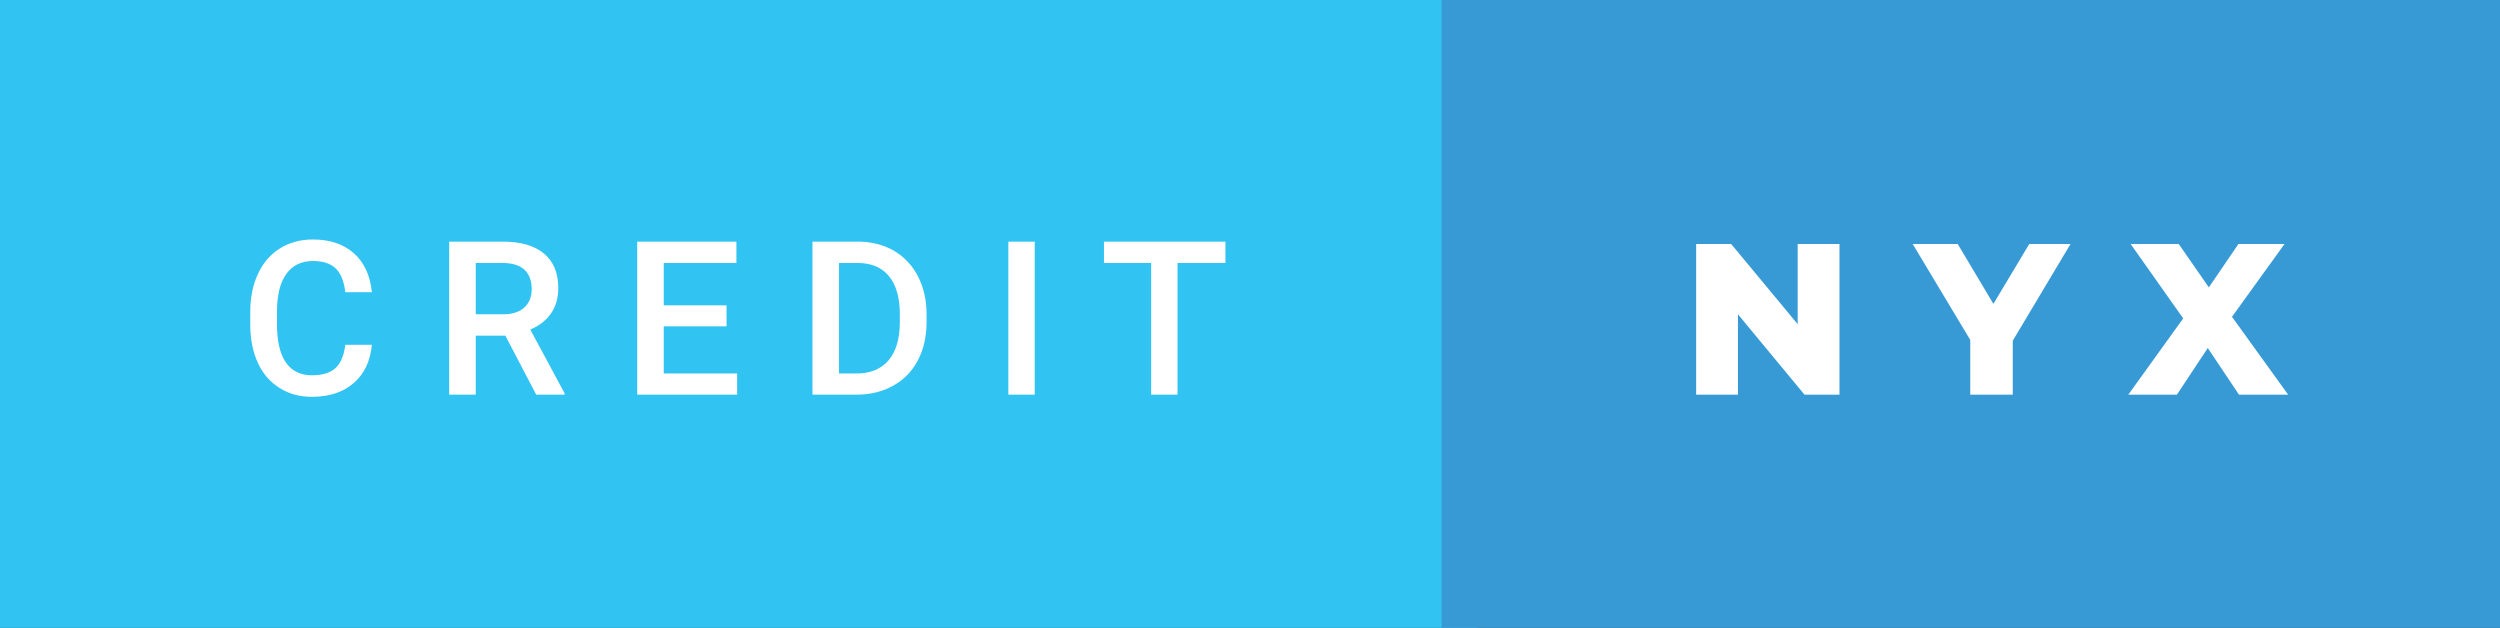 <svg xmlns="http://www.w3.org/2000/svg" width="139.36" height="35" viewBox="0 0 139.36 35"><rect x="0" y="0" width="139.36" height="35" fill="#333333" stroke="none"/><rect class="svg__rect" x="0" y="0" width="82.36" height="35" fill="#31C4F3"/><rect class="svg__rect" x="80.36" y="0" width="59" height="35" fill="#389AD5"/><path class="svg__text" d="M13.95 18.19L13.95 18.19L13.95 17.39Q13.95 16.19 14.38 15.27Q14.80 14.35 15.60 13.85Q16.40 13.35 17.45 13.35L17.45 13.35Q18.86 13.35 19.73 14.12Q20.59 14.89 20.73 16.29L20.73 16.29L19.25 16.29Q19.14 15.37 18.71 14.96Q18.28 14.55 17.45 14.55L17.45 14.55Q16.48 14.55 15.97 15.26Q15.45 15.96 15.44 17.33L15.44 17.33L15.44 18.09Q15.44 19.47 15.93 20.20Q16.43 20.92 17.38 20.92L17.38 20.92Q18.25 20.92 18.69 20.53Q19.13 20.14 19.25 19.22L19.25 19.22L20.73 19.22Q20.60 20.59 19.72 21.35Q18.84 22.12 17.38 22.12L17.38 22.12Q16.36 22.12 15.59 21.63Q14.81 21.15 14.39 20.26Q13.97 19.37 13.95 18.19ZM26.52 22L25.04 22L25.04 13.47L28.04 13.47Q29.52 13.47 30.32 14.13Q31.12 14.79 31.12 16.05L31.12 16.05Q31.12 16.90 30.71 17.48Q30.30 18.06 29.56 18.37L29.56 18.37L31.47 21.92L31.47 22L29.89 22L28.17 18.71L26.52 18.71L26.52 22ZM26.52 14.66L26.52 17.52L28.05 17.52Q28.80 17.52 29.22 17.15Q29.64 16.77 29.64 16.11L29.64 16.11Q29.64 15.43 29.25 15.05Q28.86 14.68 28.09 14.66L28.09 14.66L26.52 14.66ZM41.09 22L35.52 22L35.52 13.47L41.05 13.47L41.05 14.66L37.00 14.66L37.00 17.02L40.50 17.02L40.50 18.19L37.00 18.19L37.00 20.82L41.09 20.82L41.09 22ZM47.74 22L45.29 22L45.29 13.47L47.81 13.47Q48.94 13.47 49.82 13.97Q50.69 14.48 51.17 15.40Q51.65 16.33 51.65 17.52L51.65 17.52L51.65 17.95Q51.65 19.16 51.17 20.08Q50.69 21.00 49.79 21.50Q48.90 22 47.74 22L47.74 22ZM46.77 14.66L46.77 20.82L47.74 20.82Q48.90 20.82 49.53 20.09Q50.15 19.36 50.16 17.99L50.16 17.99L50.16 17.52Q50.16 16.13 49.56 15.40Q48.96 14.66 47.81 14.66L47.81 14.66L46.77 14.66ZM57.68 22L56.21 22L56.21 13.47L57.68 13.47L57.68 22ZM64.17 14.66L61.54 14.66L61.54 13.47L68.31 13.47L68.31 14.66L65.64 14.66L65.64 22L64.17 22L64.17 14.66Z" fill="#FFFFFF"/><path class="svg__text" d="M96.88 22L94.55 22L94.55 13.60L96.50 13.60L100.21 18.07L100.21 13.60L102.54 13.60L102.54 22L100.59 22L96.88 17.52L96.88 22ZM109.83 18.95L106.62 13.60L109.13 13.60L111.12 16.94L113.12 13.60L115.42 13.60L112.20 18.99L112.20 22L109.83 22L109.83 18.95ZM121.35 22L118.64 22L121.70 17.75L118.77 13.60L121.45 13.60L123.13 16.02L124.78 13.60L127.35 13.60L124.42 17.66L127.55 22L124.81 22L123.07 19.40L121.35 22Z" fill="#FFFFFF" x="93.36"/></svg>